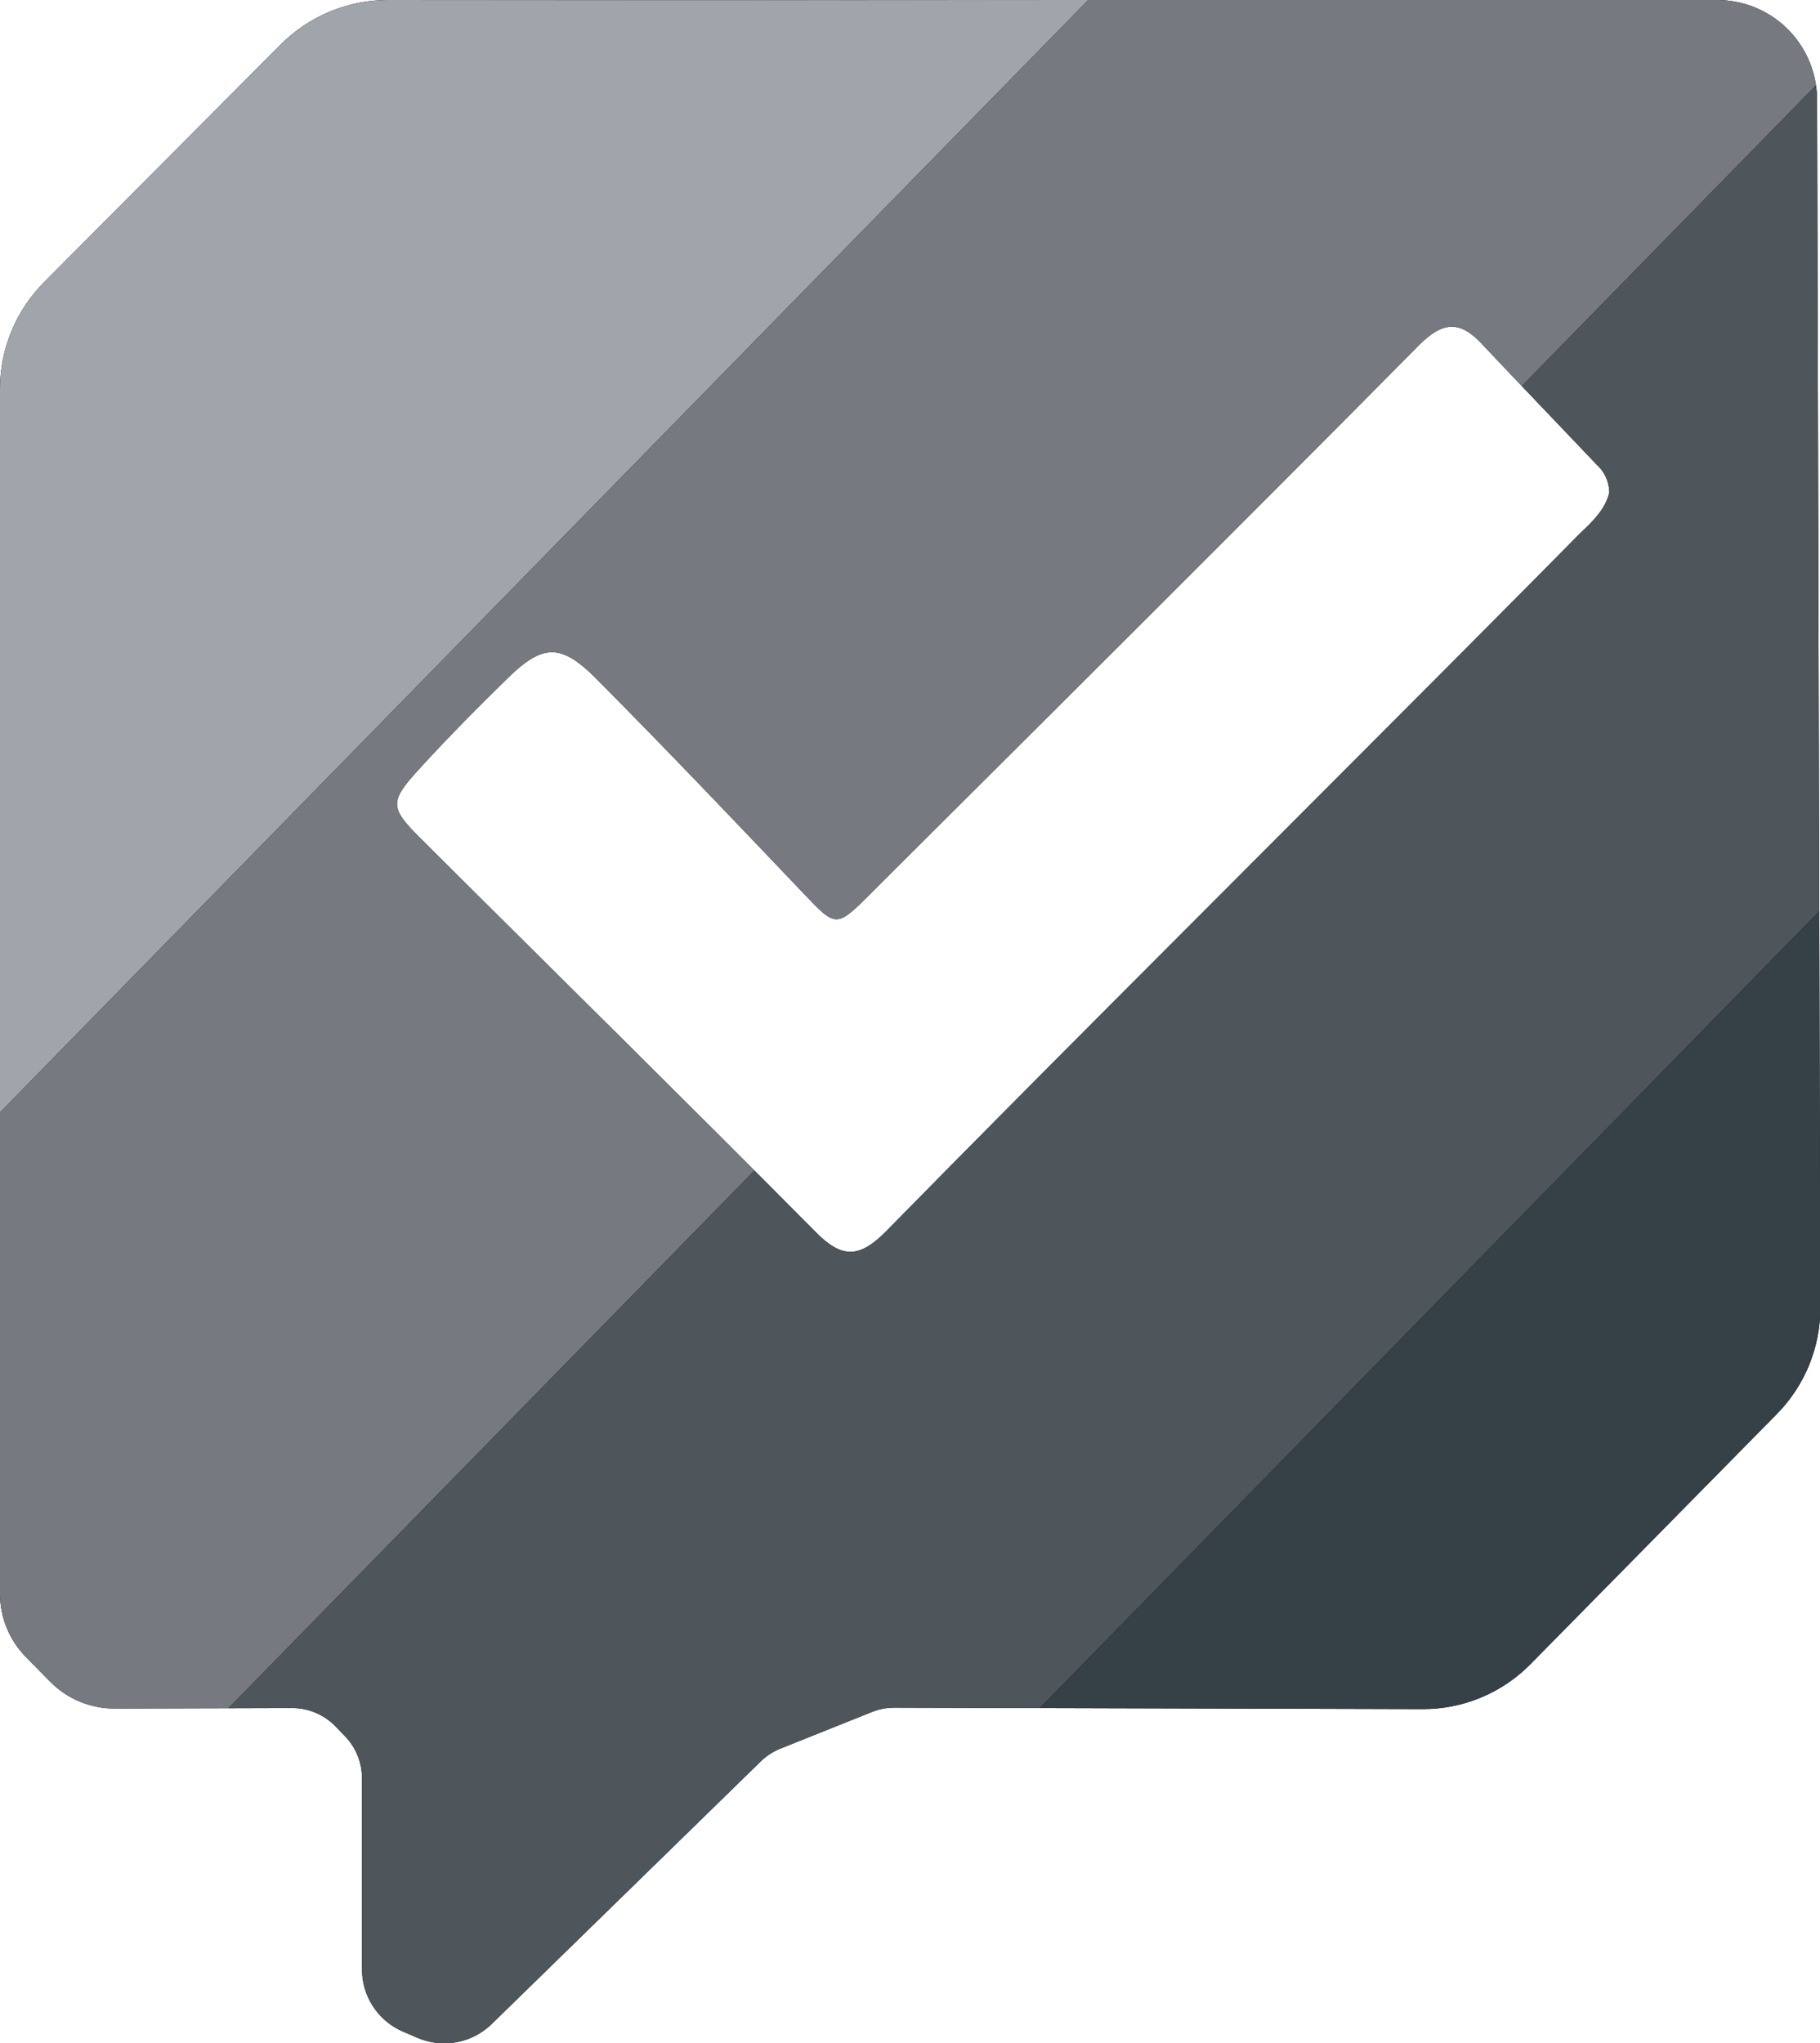 <svg xmlns="http://www.w3.org/2000/svg" xmlns:xlink="http://www.w3.org/1999/xlink" viewBox="0 0 286.58 321.71"><defs><style>.a{fill:none;}.b{clip-path:url(#a);}.c{fill:#9fa5aa;}.d{fill:#767a80;}.e{fill:#4e555b;}.f{fill:#364047;}</style><clipPath id="a"><path class="a" d="M163.4,0h107a15.79,15.79,0,0,1,10.28,3.83h0a15.77,15.77,0,0,1,5.44,11.85l.51,190.18a23.77,23.77,0,0,1-6.83,16.75L241,262a23.74,23.74,0,0,1-17,7.09l-83.14-.23a9.48,9.48,0,0,0-3.57.68L122.9,275.3a9.61,9.61,0,0,0-3.09,2L77.39,318.7h0a10.7,10.7,0,0,1-11.66,2.14l-2.33-1A10.67,10.67,0,0,1,57,310L57,280a9.5,9.5,0,0,0-2.69-6.66l-1.45-1.5A9.5,9.5,0,0,0,46,268.92L18.09,269a14.23,14.23,0,0,1-10.22-4.26L4.1,260.91a14.23,14.23,0,0,1-4.1-10V61.17a23.78,23.78,0,0,1,7-16.8L44.21,7a23.79,23.79,0,0,1,16.85-7c21.56,0,73.26.07,102.34.07Zm90,77.47a6,6,0,0,0-2-4.33c-6-6.32-12-12.56-18-18.93-3.59-3.87-6.28-3.6-10.11.28-28.53,28.81-57.3,57.38-86,86-5.69,5.68-5.59,5.61-10.92,0-10.78-11.31-21.54-22.64-32.56-33.71-5.55-5.58-8.44-5.36-14,.12-4.52,4.43-9,8.93-13.26,13.58-5.41,5.87-5.39,6.52.15,12,20.59,20.52,41.31,40.9,61.78,61.54,4.2,4.24,6.93,4,11.08-.19,23.56-24,47.39-47.72,71.13-71.54,12.71-12.75,25.44-25.47,38.08-38.29C250.72,82.16,252.81,80.2,253.42,77.47Z"/></clipPath></defs><g class="b"><path d="M163.4,0h107a15.79,15.79,0,0,1,10.28,3.83h0a15.77,15.77,0,0,1,5.44,11.85l.51,190.18a23.77,23.77,0,0,1-6.83,16.75L241,262a23.74,23.74,0,0,1-17,7.09l-83.14-.23a9.48,9.48,0,0,0-3.57.68L122.9,275.3a9.61,9.61,0,0,0-3.09,2L77.39,318.7h0a10.7,10.7,0,0,1-11.66,2.14l-2.33-1A10.67,10.67,0,0,1,57,310L57,280a9.5,9.5,0,0,0-2.69-6.66l-1.45-1.5A9.5,9.5,0,0,0,46,268.92L18.09,269a14.23,14.23,0,0,1-10.22-4.26L4.1,260.91a14.23,14.23,0,0,1-4.1-10V61.17a23.78,23.78,0,0,1,7-16.8L44.21,7a23.79,23.79,0,0,1,16.85-7c21.56,0,73.26.07,102.34.07Zm90,77.47a6,6,0,0,0-2-4.33c-6-6.32-12-12.56-18-18.93-3.59-3.87-6.28-3.6-10.11.28-28.53,28.81-57.3,57.38-86,86-5.69,5.68-5.59,5.61-10.92,0-10.78-11.31-21.54-22.64-32.56-33.71-5.55-5.58-8.44-5.36-14,.12-4.52,4.43-9,8.93-13.26,13.58-5.41,5.87-5.39,6.52.15,12,20.59,20.52,41.31,40.9,61.78,61.54,4.2,4.24,6.93,4,11.08-.19,23.56-24,47.39-47.72,71.13-71.54,12.71-12.75,25.44-25.47,38.08-38.29C250.72,82.16,252.81,80.2,253.42,77.47Z"/><polygon class="c" points="-118.06 295.82 -212.57 261.85 122.5 -80.63 217.01 -46.66 -118.06 295.82"/><polygon class="d" points="-23.55 329.79 -118.06 295.82 217.01 -46.66 311.51 -12.69 -23.55 329.79"/><polygon class="e" points="70.96 363.76 -23.55 329.79 311.51 -12.69 406.02 21.28 70.96 363.76"/><polygon class="f" points="165.47 397.73 70.96 363.76 406.02 21.28 500.54 55.25 165.47 397.73"/></g></svg>